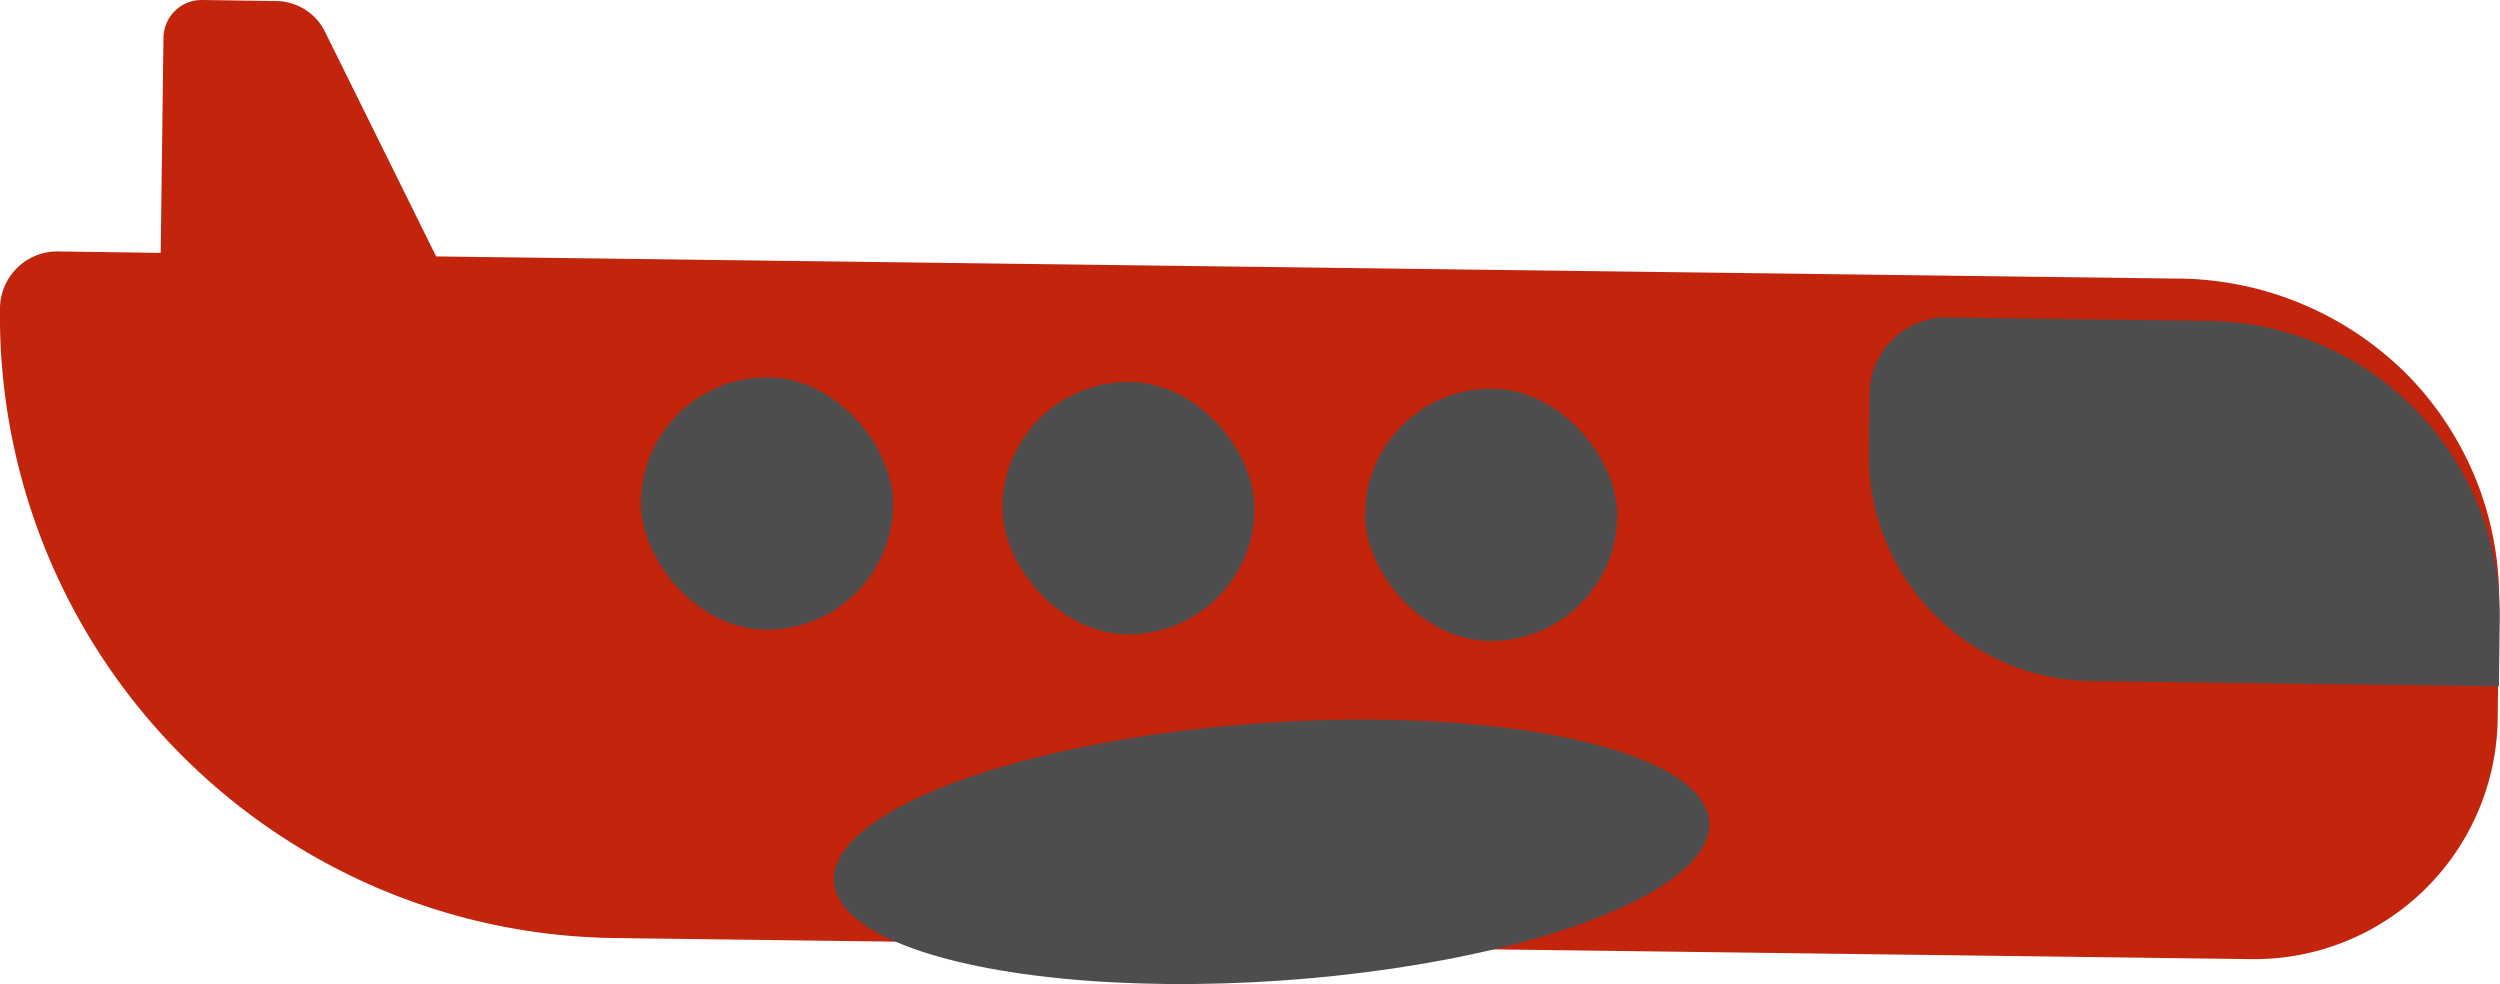 <svg xmlns="http://www.w3.org/2000/svg" viewBox="0 0 118.52 46.65"><defs><style>.cls-1{fill:#c2240c;}.cls-2{fill:#4d4d4d;}</style></defs><g id="Слой_2" data-name="Слой 2"><g id="Слой_1-2" data-name="Слой 1"><path class="cls-1" d="M106.72,45.47l-77.59-1A29.5,29.5,0,0,1,0,14.6H0a2.72,2.72,0,0,1,2.76-2.68L8.4,12l95.06,1.21a15.51,15.51,0,0,1,10.7,4.59,15.19,15.19,0,0,1,4.32,10.82l-.07,5.47A11.54,11.54,0,0,1,106.72,45.47Z"/><path class="cls-2" d="M92.22,15.2h12.36a14,14,0,0,1,14,14v3.15a0,0,0,0,1,0,0H99.27a10.7,10.7,0,0,1-10.7-10.7v-2.8a3.66,3.66,0,0,1,3.66-3.66Z" transform="translate(0.31 -1.32) rotate(0.73)"/><rect class="cls-2" x="47.52" y="18.11" width="11.96" height="11.96" rx="5.98" transform="translate(0.31 -0.68) rotate(0.73)"/><rect class="cls-2" x="30.38" y="17.89" width="11.96" height="11.96" rx="5.98" transform="translate(0.31 -0.46) rotate(0.73)"/><rect class="cls-2" x="64.71" y="18.43" width="11.96" height="11.96" rx="5.98" transform="translate(0.32 -0.9) rotate(0.73)"/><ellipse class="cls-2" cx="60.29" cy="40.38" rx="20.8" ry="6.12" transform="translate(-2.63 4.23) rotate(-3.93)"/><path class="cls-1" d="M7.56,16.56,7.75,1.79A1.81,1.81,0,0,1,9.58,0l3.51.05a2.61,2.61,0,0,1,2.32,1.46l7,14.15,0,1.09"/></g></g></svg>